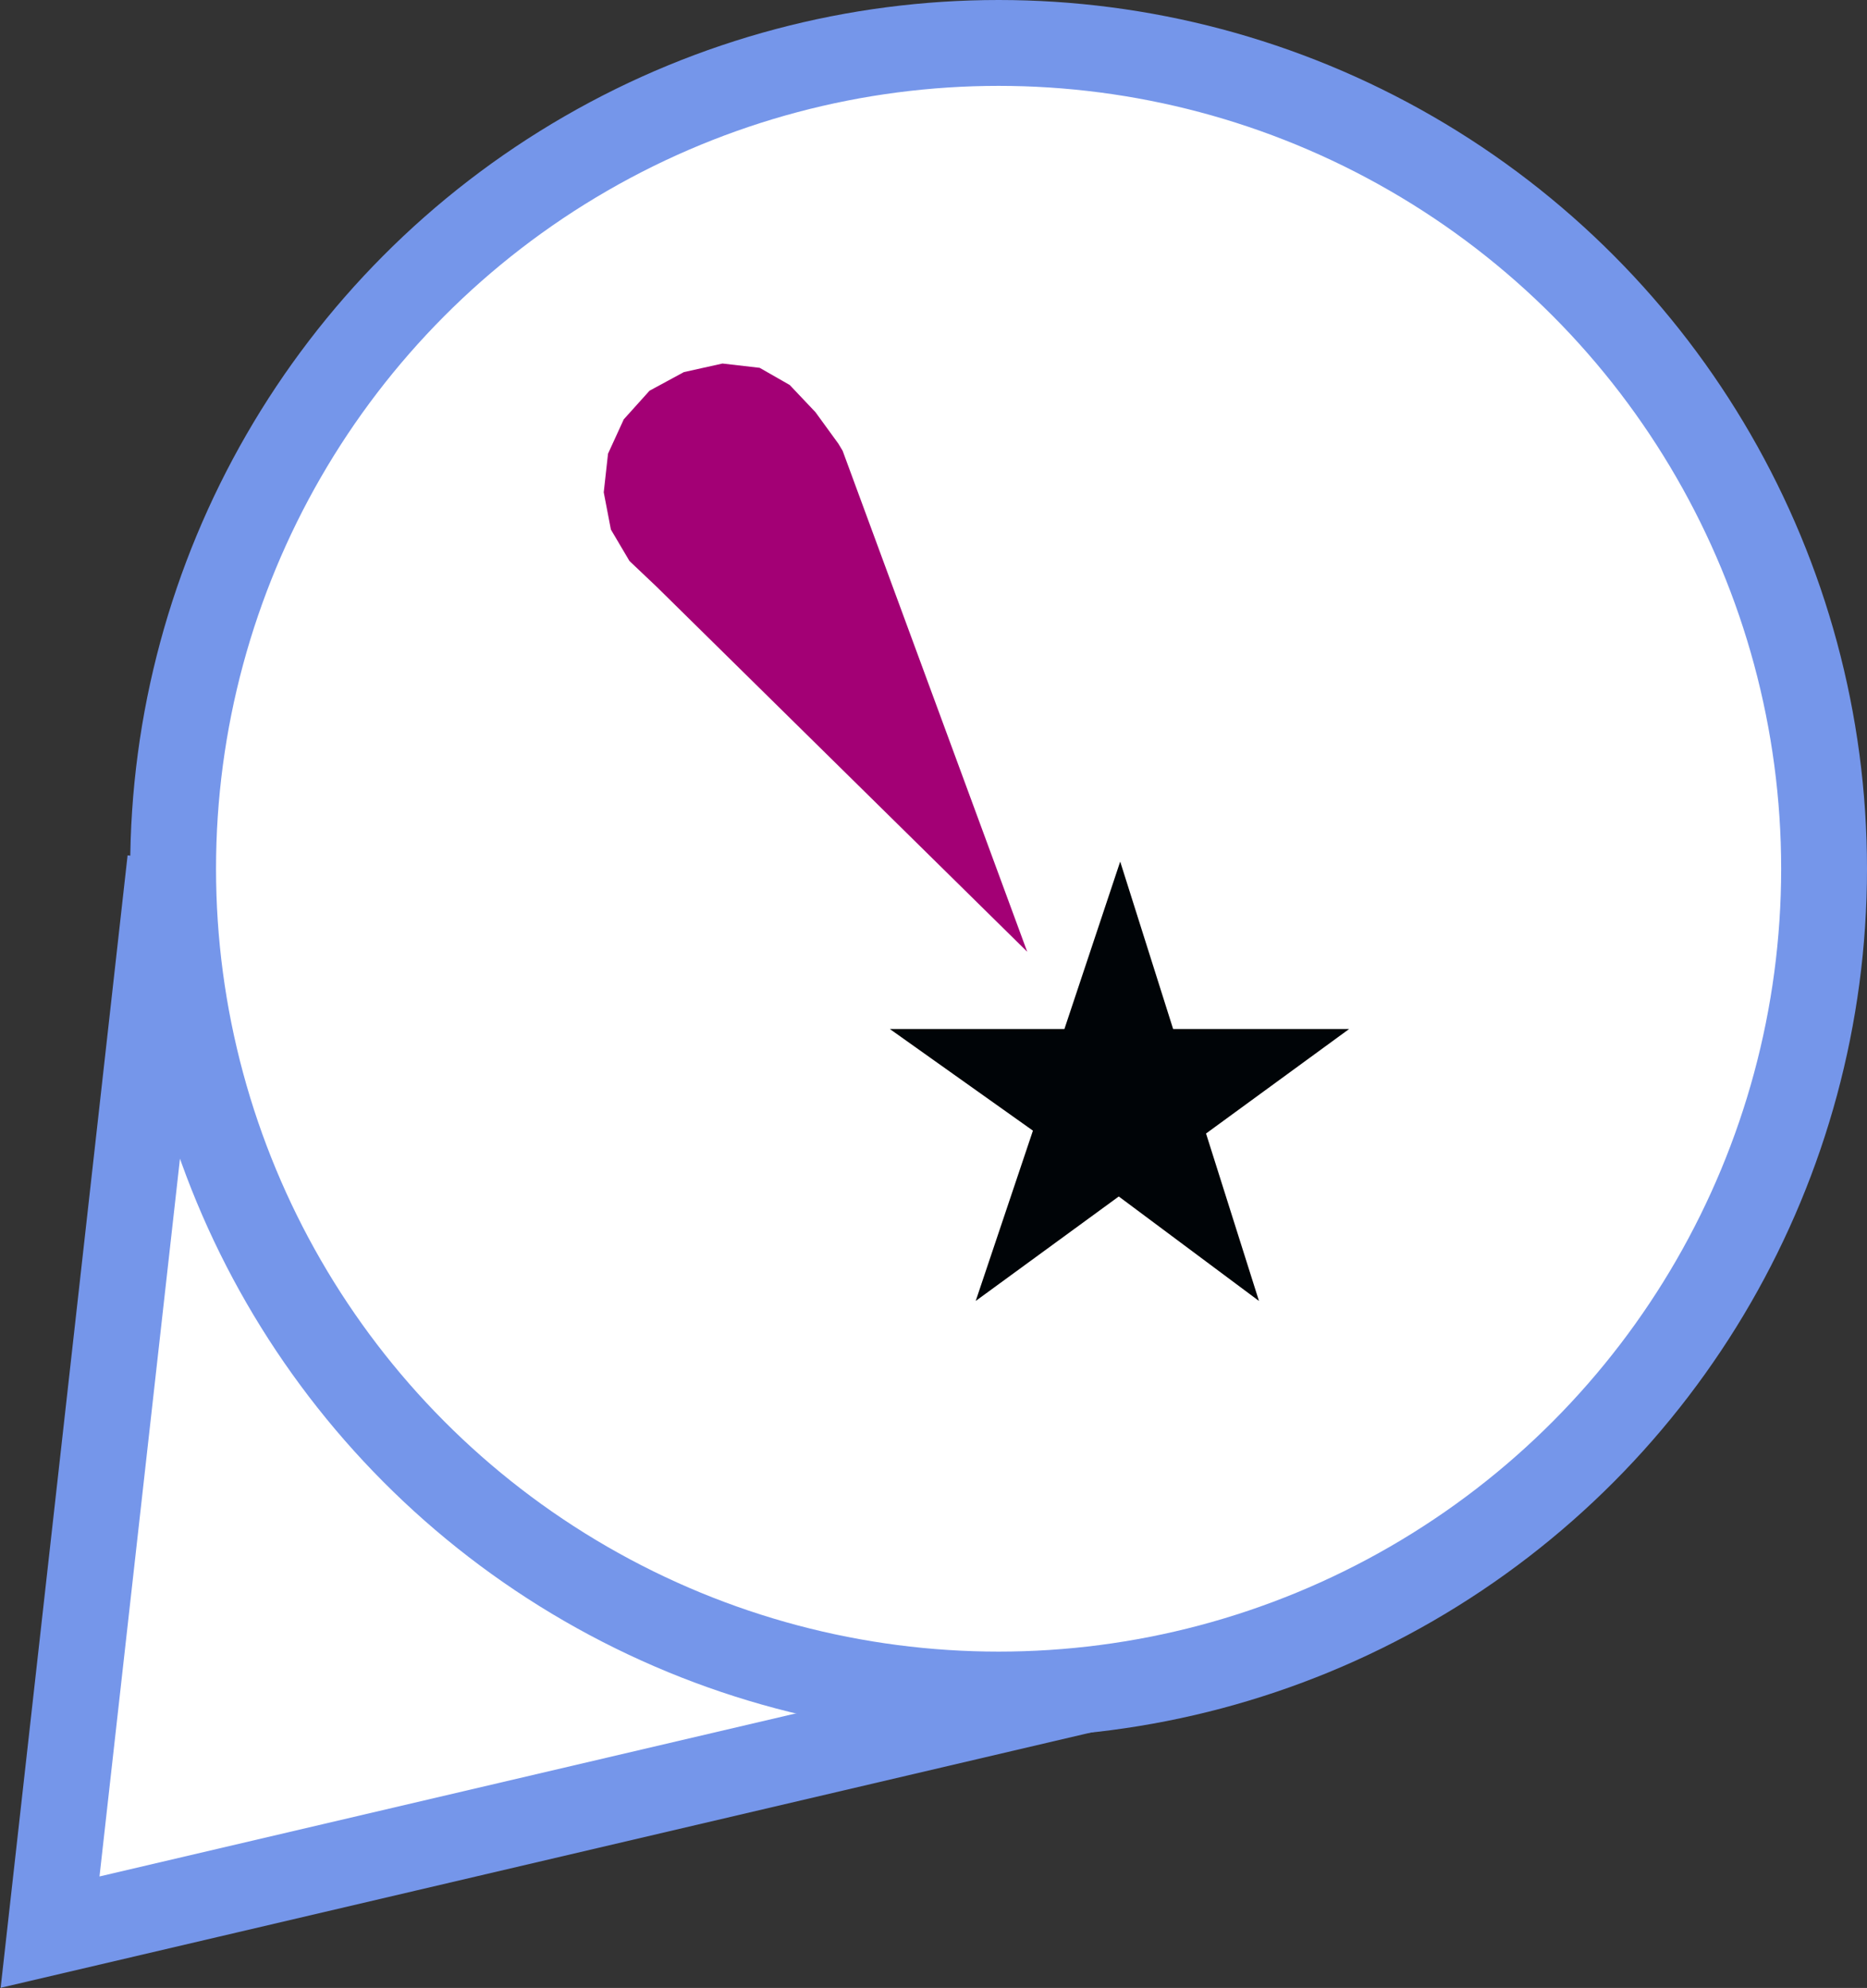 <!-- Generator: Adobe Illustrator 19.0.0, SVG Export Plug-In  -->
<svg version="1.1"
	 xmlns="http://www.w3.org/2000/svg" xmlns:xlink="http://www.w3.org/1999/xlink" xmlns:a="http://ns.adobe.com/AdobeSVGViewerExtensions/3.0/"
	 x="0px" y="0px" width="130.5px" height="138.9px" viewBox="0 0 130.5 138.9" enable-background="new 0 0 130.5 138.9"
	 xml:space="preserve">
<rect x="0" y="0" width="130.5" height="138.9" fill="#333333" stroke="none"/>
<defs>
</defs>
<polyline fill="#FFFFFF" stroke="#7596EA" stroke-width="6" points="78.7,117.4 3.5,135 11.9,60.1 "/>
<circle fill="#FFFFFF" stroke="#7596EA" stroke-width="6" cx="69.8" cy="60.7" r="57.7"/>
<path id="path10928_2_" fill="#A30075" d="M71.8,66.5L45.9,41L44,39.2L42.7,37l-0.5-2.6l0.3-2.7l1.1-2.4l1.8-2l2.4-1.3l2.7-0.6
	l2.6,0.3l2.1,1.2l1.8,1.9l1.6,2.2l0.3,0.5L71.8,66.5z M80.2,77.6c0,0.8-0.7,1.5-1.5,1.5c-0.8,0-1.5-0.7-1.5-1.5s0.7-1.5,1.5-1.5
	C79.5,76.2,80.2,76.8,80.2,77.6z"/>
<path id="path12984_2_" fill="#000407" d="M68.2,90.9L72.2,79l-10-7.1h12.2l3.9-11.7L82,71.9h12.3l-10,7.3l3.7,11.7l-9.8-7.3
	L68.2,90.9z M81.6,77.2c0,1.8-1.5,3.3-3.3,3.3c-1.8,0-3.3-1.5-3.3-3.3s1.5-3.3,3.3-3.3C80.1,73.9,81.6,75.4,81.6,77.2z"/>
</svg>
